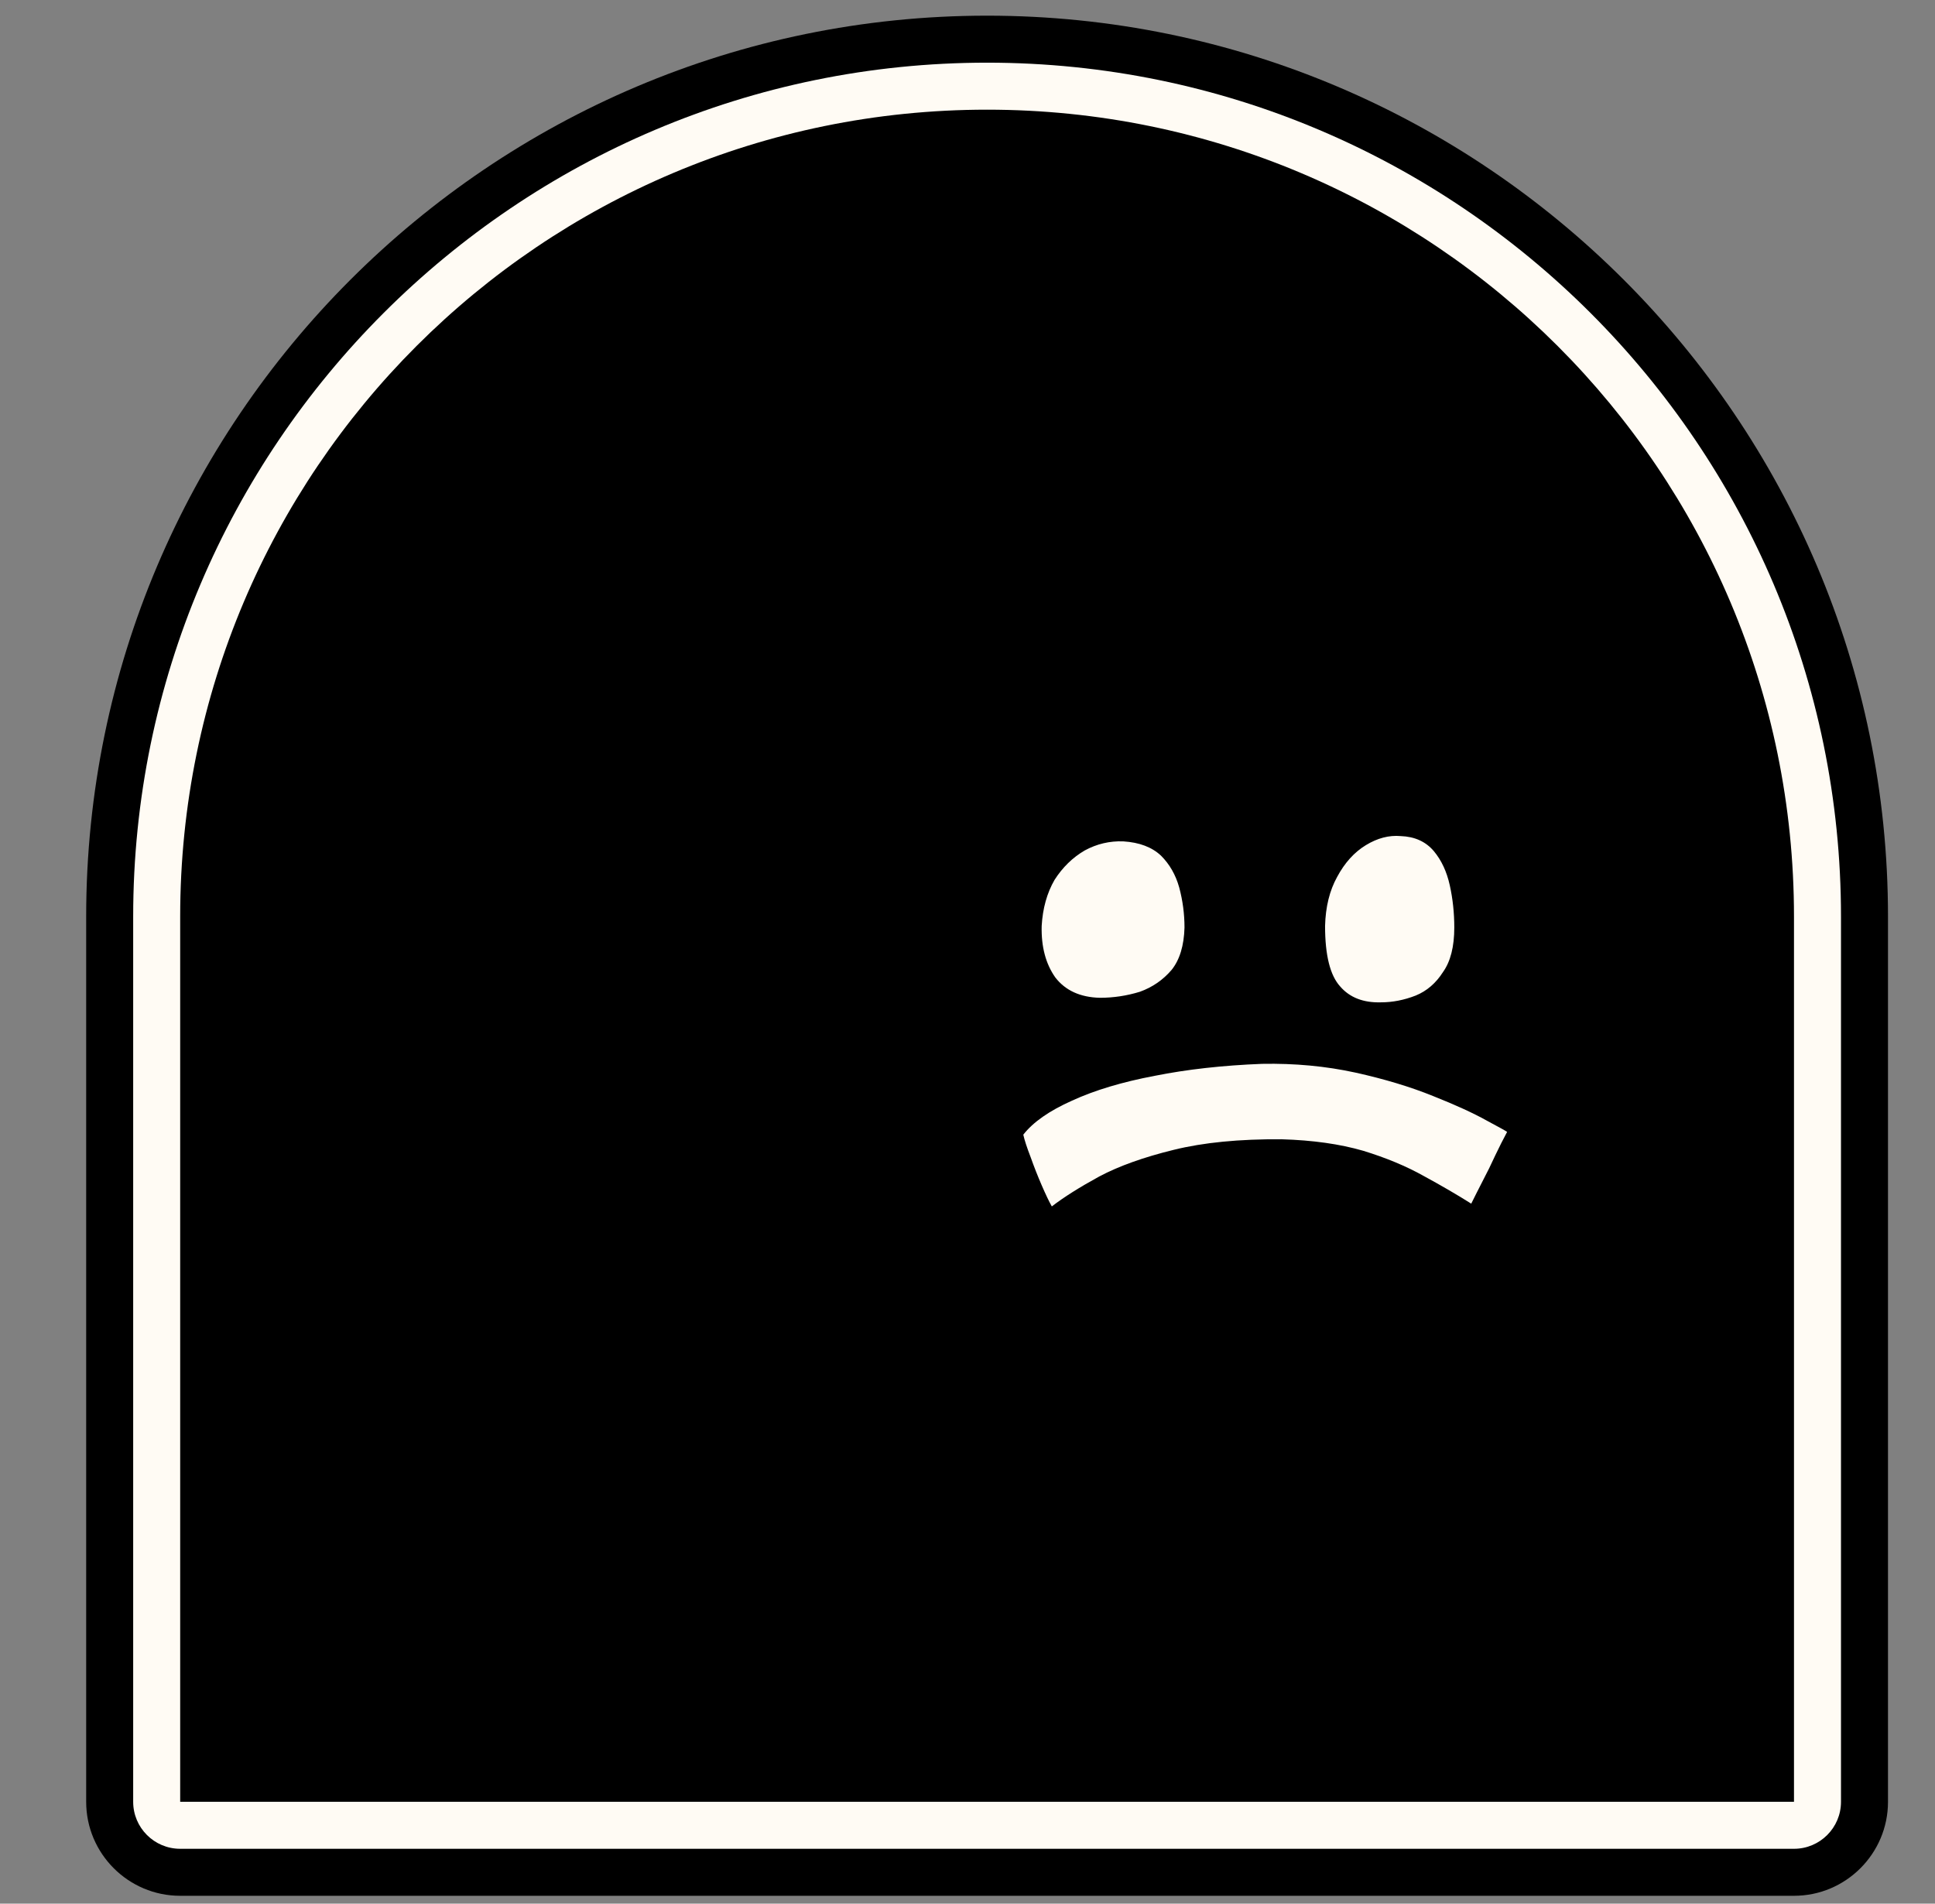 <?xml version="1.0" encoding="utf-8"?>
<!-- Generator: Adobe Illustrator 28.0.0, SVG Export Plug-In . SVG Version: 6.00 Build 0)  -->
<svg version="1.1" id="Слой_1" xmlns="http://www.w3.org/2000/svg" xmlns:xlink="http://www.w3.org/1999/xlink" x="0px" y="0px"
	 viewBox="0 0 247 243" style="enable-background:new 0 0 247 243;" xml:space="preserve">
<rect x="0" y="0" width="247" height="243" fill="#808080" stroke="none"/>
<style type="text/css">
	.st0{fill:#FFFBF4;}
</style>
<g>
	<path d="M23,242c-6.617,0-12-5.383-12-12V117C11,53.589,62.589,2,126,2s115,51.589,115,115v113
		c0,6.617-5.383,12-12,12H23z"/>
	<path class="st0" d="M23,236c-3.313,0-6-2.687-6-6V117C17,56.897,65.897,8,126,8s109,48.897,109,109v113
		c0,3.313-2.687,6-6,6H23z"/>
	<path d="M126,14C69.115,14,23,60.115,23,117v113h206V117C229,60.115,182.885,14,126,14z"/>
</g>
<path class="st0" d="M134.704,124.767c-1.222-1.736-1.801-3.924-1.736-6.56
	c0.128-2.252,0.676-4.213,1.641-5.885c1.027-1.608,2.314-2.862,3.858-3.762
	c1.543-0.837,3.184-1.223,4.92-1.158c2.058,0.128,3.665,0.738,4.823,1.833
	c1.093,1.093,1.864,2.443,2.315,4.052c0.449,1.672,0.675,3.376,0.675,5.112
	c-0.064,2.315-0.612,4.115-1.64,5.402c-1.095,1.286-2.445,2.219-4.052,2.798
	c-1.673,0.514-3.376,0.771-5.113,0.771
	C137.888,127.307,135.99,126.438,134.704,124.767z M171.072,125.924
	c-1.287-1.415-1.929-3.988-1.929-7.717c0.062-2.445,0.578-4.534,1.543-6.271
	c0.965-1.802,2.186-3.151,3.666-4.052c1.479-0.901,2.957-1.287,4.438-1.157
	c1.8,0.063,3.215,0.707,4.244,1.929c0.965,1.158,1.641,2.604,2.026,4.342
	c0.386,1.736,0.578,3.536,0.578,5.401c0,2.443-0.482,4.342-1.446,5.692
	c-0.901,1.413-2.06,2.411-3.474,2.99c-1.479,0.578-2.958,0.868-4.438,0.868
	C174.03,128.014,172.293,127.338,171.072,125.924z"/>
<path class="st0" d="M132.97,151.3c-0.508-1.174-0.978-2.368-1.409-3.581
	c-0.469-1.214-0.783-2.172-0.939-2.876c1.253-1.605,3.327-3.053,6.222-4.344
	c2.897-1.331,6.42-2.388,10.567-3.17c4.11-0.822,8.668-1.331,13.679-1.527
	c4.187-0.079,8.16,0.294,11.917,1.115c3.718,0.822,7.025,1.82,9.922,2.994
	c2.856,1.135,5.126,2.172,6.809,3.111c1.682,0.9,2.563,1.389,2.642,1.468
	c-0.04,0.078-0.294,0.567-0.764,1.468c-0.469,0.939-0.978,1.996-1.526,3.17
	l-1.585,3.111l-0.704,1.409c-1.801-1.136-3.816-2.309-6.047-3.522
	c-2.231-1.253-4.814-2.329-7.749-3.229c-2.975-0.861-6.439-1.35-10.391-1.467
	c-5.401-0.04-10,0.411-13.796,1.35c-3.836,0.939-7.005,2.074-9.51,3.405
	c-2.504,1.369-4.521,2.642-6.047,3.816
	C133.909,153.374,133.478,152.473,132.97,151.3z"/>
</svg>
